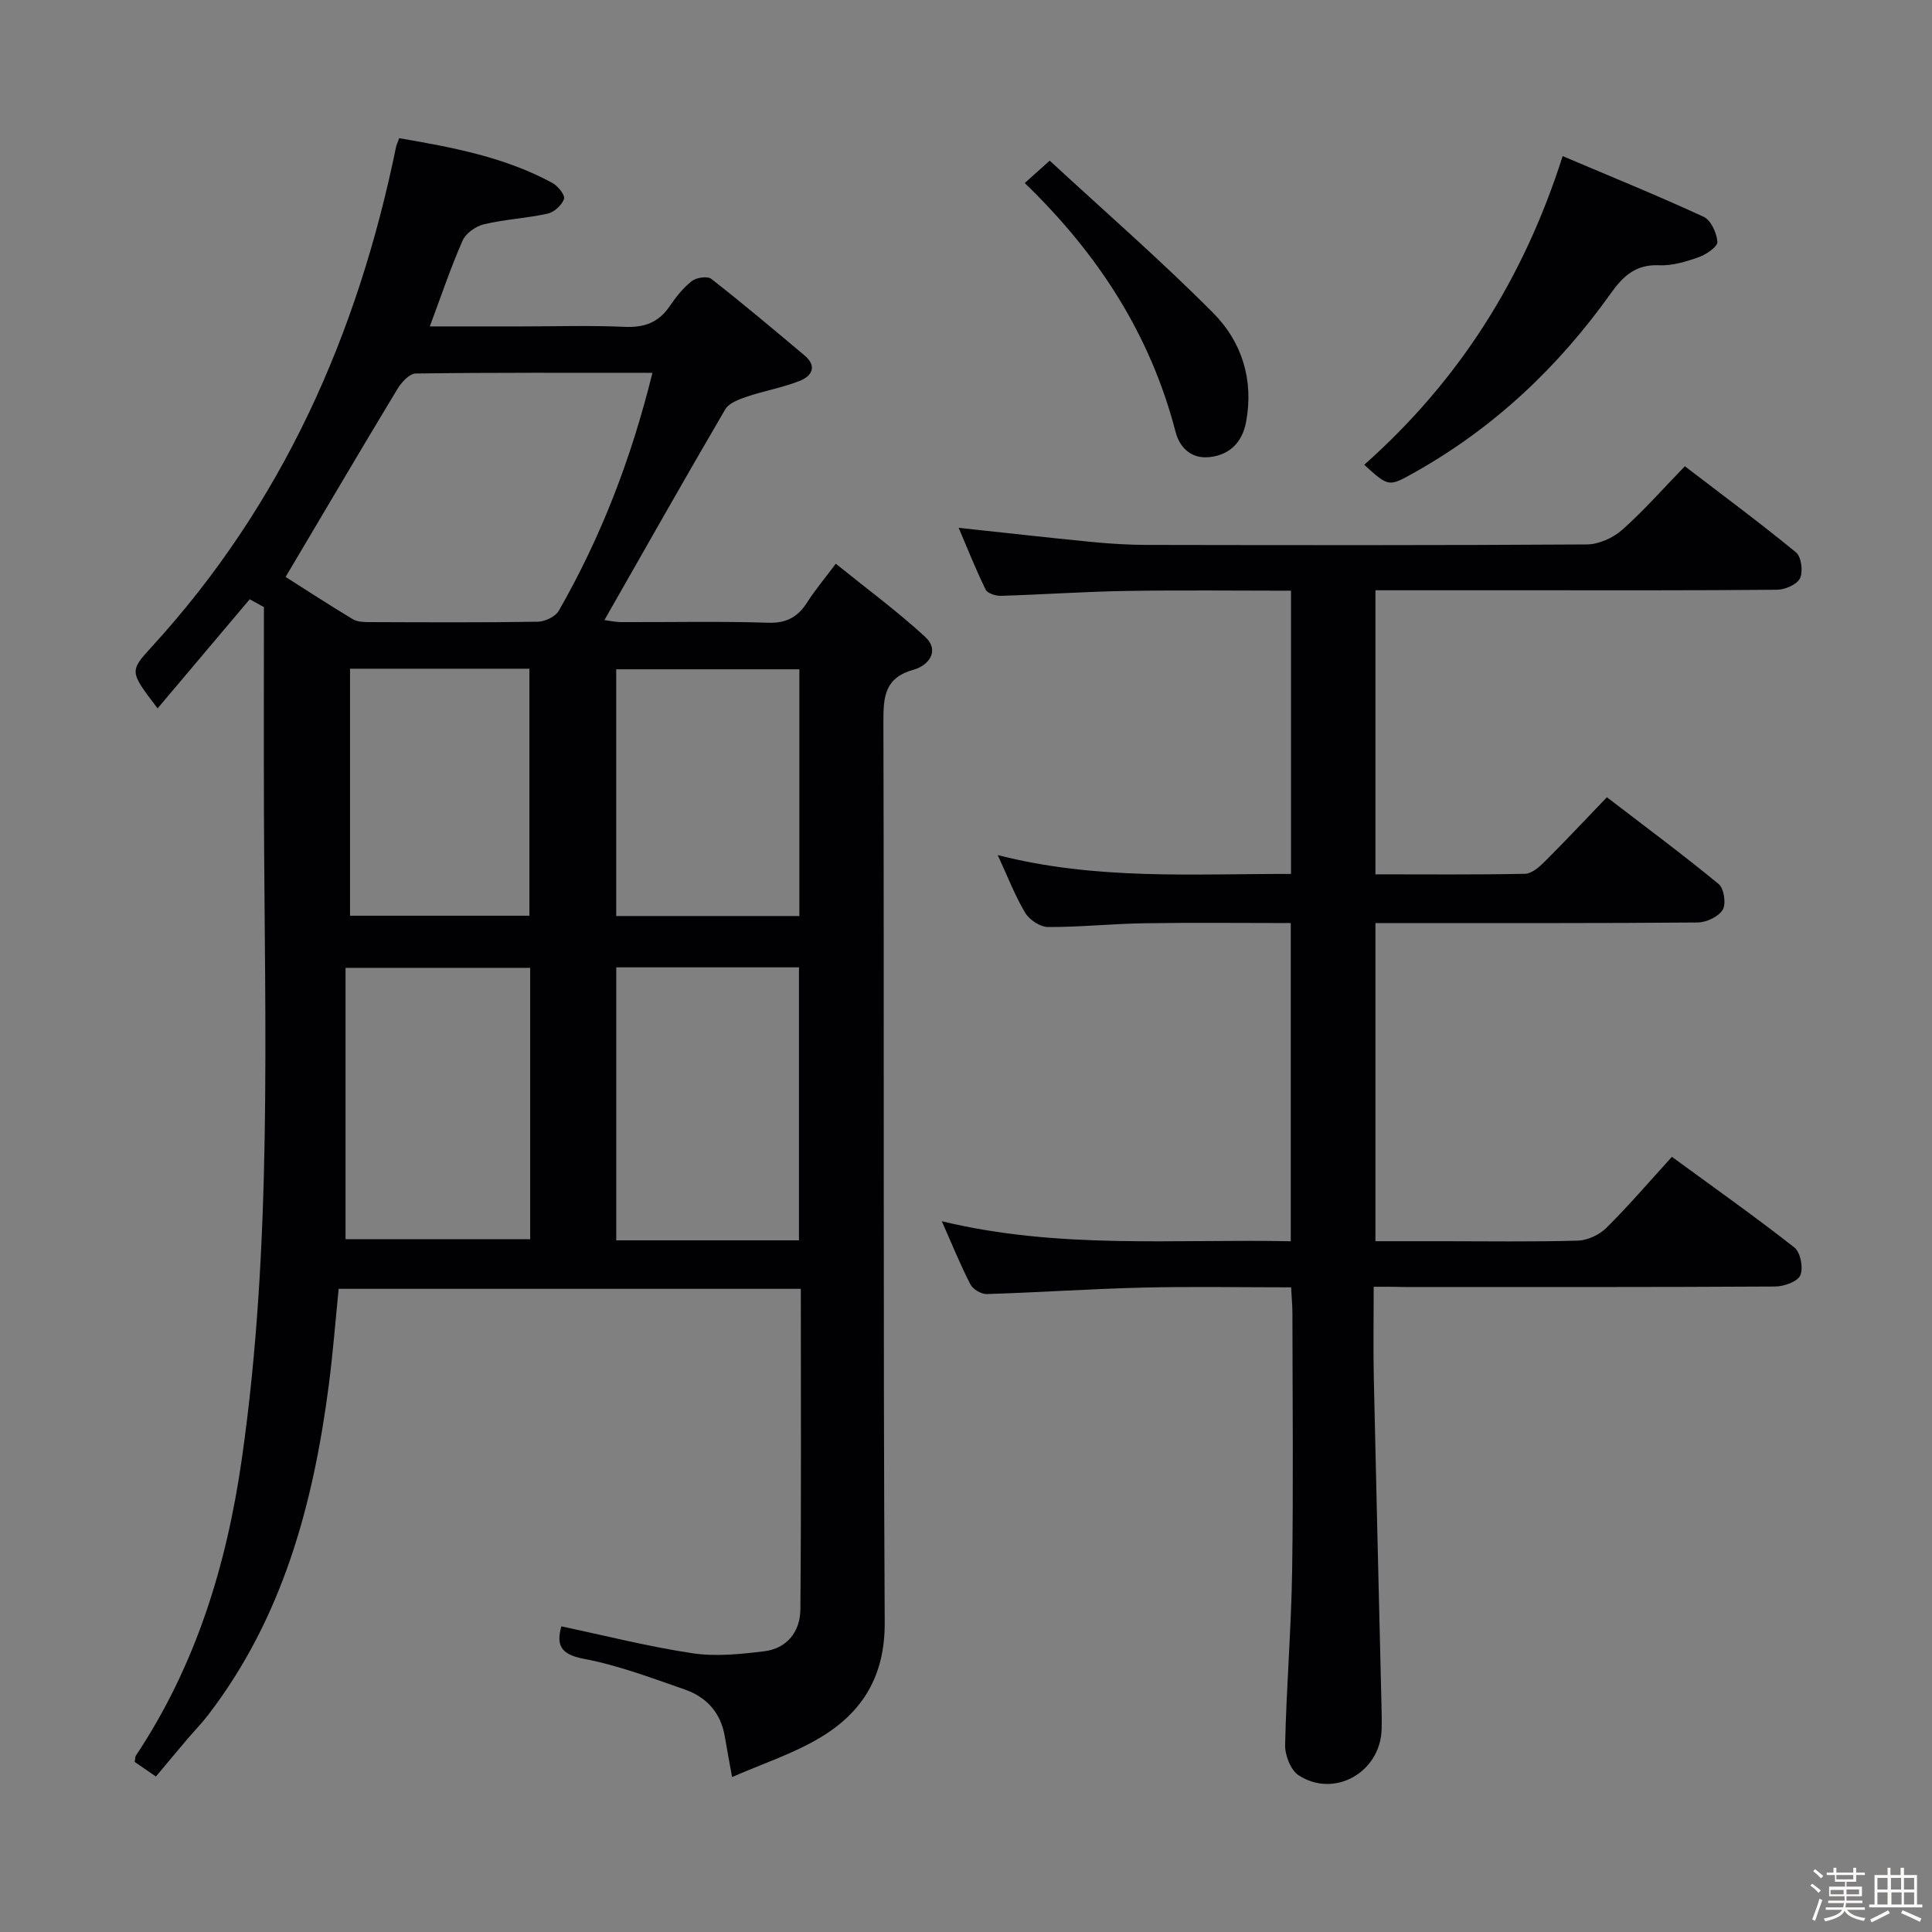 <svg enable-background="new 0 0 400 400" viewBox="0 0 400 400" xmlns="http://www.w3.org/2000/svg"><rect x="0" y="0" width="400" height="400" fill="#808080" stroke="none"/><path d="m374.8 390.4.4-.4c.7.5 1.3 1 1.8 1.4l-.5.5c-.5-.6-1.1-1.1-1.7-1.5zm1 7.3-.6-.3c.5-1.4 1.1-2.8 1.5-4.3.2.1.4.2.6.3-.5 1.3-1 2.8-1.5 4.3zm-.4-10.3.4-.4c.4.3 1 .8 1.7 1.4l-.5.5c-.4-.5-1-1-1.6-1.5zm2.5.3h1.7v-1h.6v1h3.5v-1h.6v1h1.8v.5h-1.8v1.4h-2v1h3.2v2h-3.2v.9h3.3v.5h-3.4c0 .3-.1.6-.1.9h4v.5h-3.7c.7.9 1.9 1.5 3.8 1.7-.1.2-.2.4-.3.6-2.1-.4-3.5-1.1-4-2.1-.4 1-1.8 1.7-4 2.2-.1-.2-.2-.4-.3-.6 2.1-.4 3.4-1 3.8-1.8h-3.4v-.5h3.6c.1-.3.1-.6.2-.9h-3.3v-.5h3.4c0-.3 0-.6 0-.9h-3.2v-2h3.3v-1h-2.1v-1.4h-1.7v-.5zm1.1 3.5v1h2.7c0-.3 0-.4 0-.4 0-.1 0-.2 0-.2 0-.1 0-.2 0-.3h-2.7zm1.2-3v.9h3.5v-.9zm4.7 3h-2.6v.6.4h2.6z" fill="#fcfbfa"/><path d="m393.6 386.7h.6v1.5h2.7v6.1h1.1v.6h-11v-.6h1.1v-6.1h2.7v-1.5h.6v1.5h2.1v-1.5zm-2.7 8.8.4.6c-1.2.6-2.5 1.3-3.8 1.9-.1-.2-.2-.4-.3-.6 1.2-.6 2.5-1.2 3.7-1.9zm-2.2-6.7v2.4h2.1v-2.4zm0 3v2.5h2.1v-2.5zm2.8-3v2.4h2.1v-2.4zm.1 3v2.5h2.1v-2.5h-2.2zm5.9 6.1c-1.4-.7-2.7-1.3-3.9-1.8l.3-.6c1.5.6 2.7 1.2 3.9 1.7zm-1.2-9.1h-2.1v2.4h2.1zm-2.1 3v2.5h2.1v-2.5z" fill="#fcfbfa"/><g fill="#010104"><path d="m51.7 124.07c-6.3 7.46-12.6 14.93-19.07 22.59-5.82-7.63-5.86-7.67-1.2-12.76 27.02-29.52 42.61-64.61 50.56-103.44.09-.46.32-.9.66-1.85 10.95 1.88 21.82 3.89 31.72 9.27 1.14.62 2.67 2.54 2.41 3.3-.44 1.29-2.04 2.75-3.39 3.05-4.35.96-8.86 1.18-13.19 2.2-1.68.4-3.76 1.86-4.42 3.37-2.45 5.56-4.39 11.34-6.79 17.78h19.32c7 0 14.01-.23 20.99.09 4.06.18 7.04-.87 9.34-4.26 1.3-1.92 2.8-3.81 4.6-5.22.94-.74 3.23-1.07 4.03-.45 6.55 5.12 12.91 10.48 19.28 15.83 2.73 2.29 1.51 4.32-1.03 5.31-3.53 1.38-7.33 2.04-10.93 3.26-1.62.55-3.69 1.32-4.45 2.63-8.38 14.33-16.55 28.8-25 43.61 1.02.13 2.21.41 3.4.42 10.17.04 20.34-.2 30.49.13 3.88.13 6.21-1.24 8.15-4.31 1.5-2.37 3.34-4.54 5.86-7.91 6.31 5.1 12.66 9.78 18.44 15.08 3.22 2.95.74 6-2.29 6.85-6.01 1.67-6.31 5.54-6.29 10.8.17 62.16-.07 124.33.27 186.49.06 11.06-4.59 18.59-13.37 23.83-5.59 3.34-11.94 5.4-18.23 8.16-.63-3.51-1.1-5.94-1.5-8.37-.82-4.92-3.78-8.19-8.3-9.76-6.88-2.39-13.79-5.01-20.9-6.35-4.93-.93-5.69-2.94-4.65-6.72 9.06 1.91 18.04 4.2 27.16 5.57 4.82.72 9.93.19 14.83-.41 4.77-.58 7.46-4.11 7.5-8.66.19-21.99.09-43.97.09-66.38-31.83 0-63.41 0-95.68 0-.66 6.5-1.18 13.21-2.04 19.88-3.21 24.68-9.53 48.25-25.05 68.43-1.32 1.71-2.84 3.26-4.24 4.91-2.16 2.54-4.29 5.1-6.51 7.75-2.15-1.48-3.33-2.29-4.39-3.02.11-.66.07-1.05.24-1.3 12.4-18.65 18.77-39.35 21.93-61.38 6.36-44.39 4.75-89 4.59-133.59-.05-14.28-.01-28.55-.01-42.83-.99-.55-1.96-1.08-2.94-1.62zm83.38-46.88c-16.77 0-32.89-.08-49.01.14-1.3.02-2.96 1.82-3.78 3.19-7.71 12.77-15.27 25.63-23.16 38.93 4.12 2.61 8.97 5.77 13.91 8.75.91.55 2.21.59 3.34.6 11.65.04 23.3.11 34.95-.08 1.5-.02 3.65-1.04 4.35-2.25 8.7-15.19 14.98-31.36 19.4-49.28zm30.34 179.61c0-19.16 0-37.86 0-56.52-12.85 0-25.29 0-37.83 0v56.52zm-55.65-56.42c-12.72 0-25.07 0-38.23 0v56.19h38.23c0-18.82 0-37.27 0-56.19zm55.73-10.73c0-17.17 0-34.06 0-51.08-12.87 0-25.41 0-37.92 0v51.08zm-93.03-51.2v51.14h37.14c0-17.21 0-34.07 0-51.14-12.54 0-24.75 0-37.14 0z"/><path d="m284.41 266.41c0 6.87-.11 12.85.02 18.83.49 22.45 1.05 44.9 1.58 67.36.04 1.83.1 3.67.04 5.5-.3 8.86-9.8 14.26-17.19 9.45-1.64-1.07-2.84-4.16-2.79-6.28.26-11.96 1.26-23.91 1.45-35.87.27-17.83.08-35.66.06-53.49 0-1.62-.16-3.25-.27-5.38-10.44 0-20.55-.19-30.65.05-10.8.26-21.59 1.01-32.39 1.34-1.13.03-2.84-1-3.36-2.01-2.05-3.97-3.73-8.13-5.92-13.07 24.19 5.86 48.1 3.65 72.25 4.15 0-22.01 0-43.59 0-65.88-10.18 0-20.26-.12-30.34.04-6.65.1-13.29.81-19.93.78-1.62-.01-3.84-1.49-4.71-2.94-2.12-3.53-3.6-7.44-5.7-11.96 20.39 5.24 40.46 3.86 60.73 3.91 0-19.68 0-38.92 0-58.64-11.57 0-22.85-.14-34.12.05-8.65.14-17.28.75-25.93 1.01-1.08.03-2.79-.5-3.17-1.29-2.02-4.11-3.71-8.38-5.59-12.79 9.57 1.02 18.59 2.05 27.61 2.93 3.8.37 7.63.6 11.45.61 30.33.05 60.66.1 90.99-.1 2.47-.02 5.42-1.34 7.3-3 4.48-3.96 8.44-8.49 13-13.19 7.91 6.05 15.61 11.76 23.01 17.83 1.1.91 1.5 3.95.84 5.35-.61 1.29-3.08 2.37-4.73 2.39-17.66.17-35.33.11-52.99.11-9.96 0-19.91 0-30.19 0v58.81c10.44 0 20.71.1 30.98-.11 1.37-.03 2.92-1.39 4.03-2.49 4.24-4.23 8.34-8.6 12.91-13.36 8.03 6.16 15.74 11.88 23.15 17.98 1.1.91 1.57 4.1.83 5.32-.87 1.43-3.37 2.61-5.18 2.63-20.33.18-40.66.11-60.99.12-1.8 0-3.6 0-5.73 0v65.87h13.91c9.33 0 18.67.15 27.99-.12 2.03-.06 4.47-1.21 5.92-2.65 4.59-4.55 8.81-9.48 13.56-14.7 8.64 6.32 17.16 12.34 25.36 18.77 1.26.99 1.89 4.24 1.22 5.77-.57 1.31-3.39 2.3-5.22 2.31-25.5.15-50.99.1-76.49.1-1.97-.05-3.93-.05-6.61-.05z"/><path d="m282.45 96.23c19.62-17.43 32.98-38.47 41.08-63.91 9.85 4.18 19.62 8.15 29.18 12.56 1.51.7 2.73 3.35 2.86 5.19.07.99-2.29 2.61-3.83 3.16-2.62.93-5.48 1.81-8.19 1.69-4.82-.22-7.43 2.14-10.03 5.79-10.84 15.23-24.15 27.82-40.54 37.04-5.45 3.05-5.39 3.16-10.53-1.52z"/><path d="m212.16 37.9c1.68-1.5 2.88-2.59 5.17-4.64 11.4 10.53 23.03 20.65 33.87 31.56 5.92 5.95 8.41 13.85 6.79 22.53-.8 4.29-3.47 6.9-7.7 7.3-3.56.34-6.02-1.85-6.9-5.23-5.19-20-15.87-36.69-31.23-51.52z"/></g></svg>
